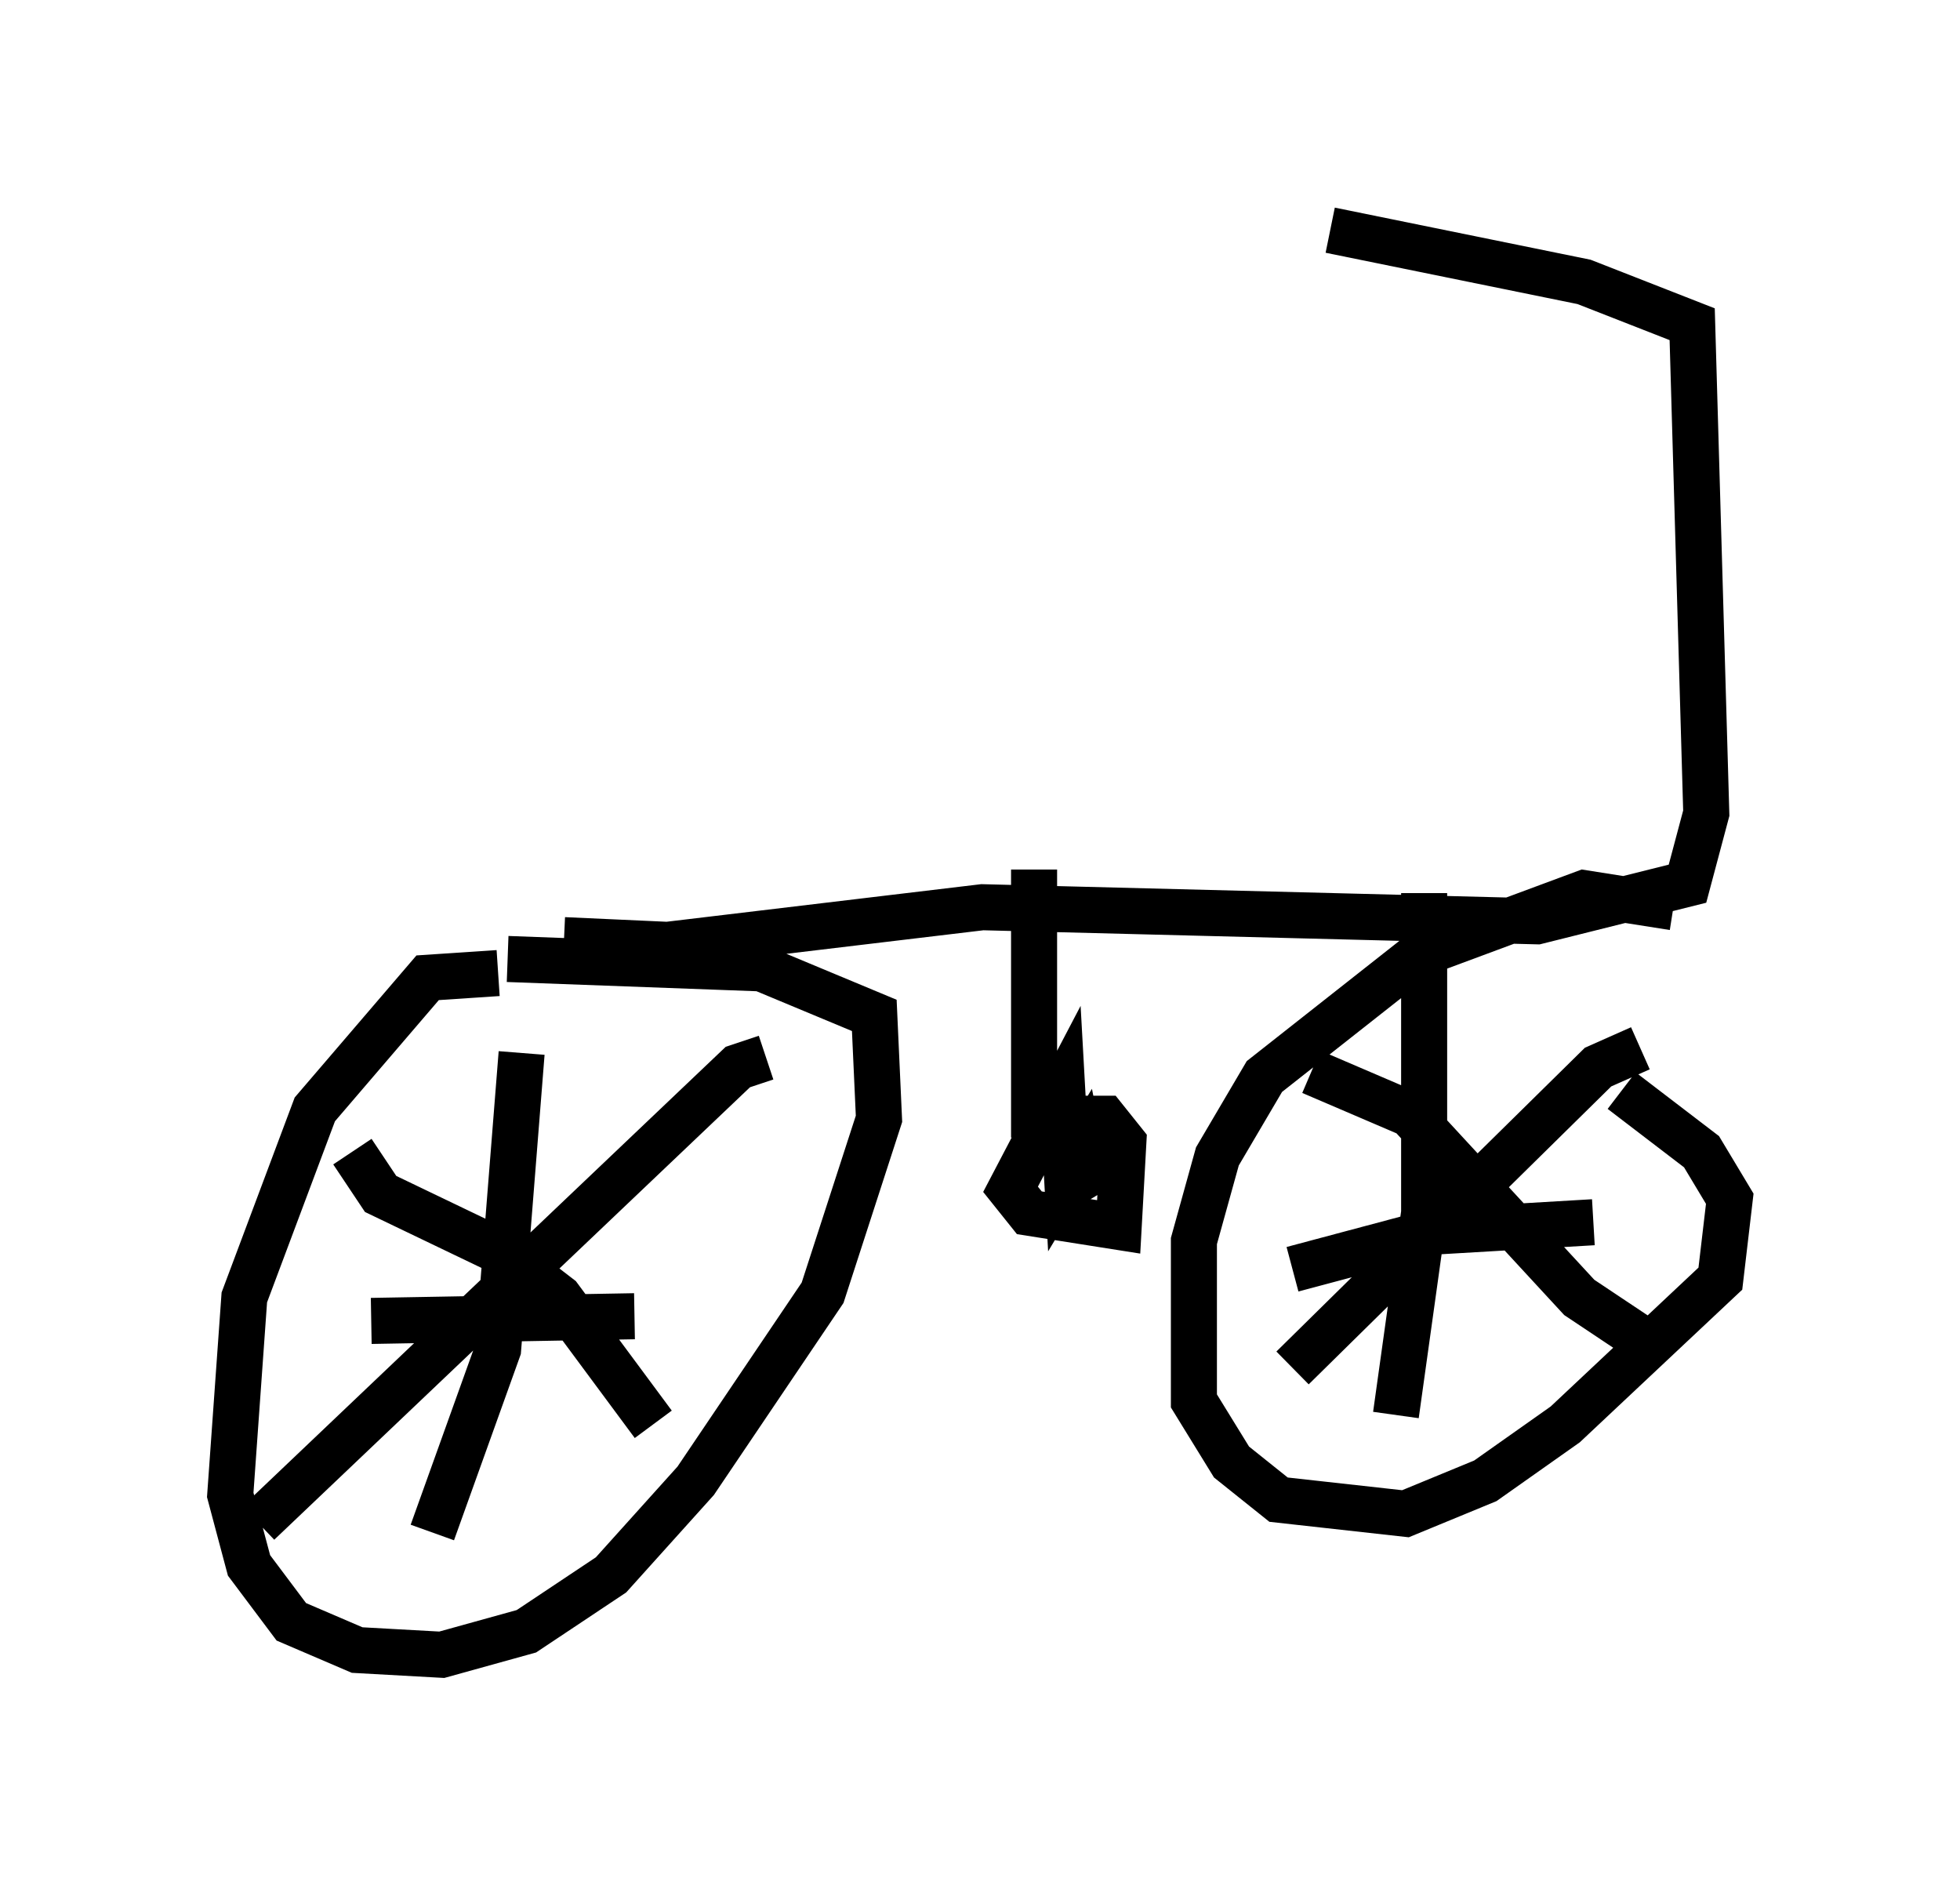 <?xml version="1.0" encoding="utf-8" ?>
<svg baseProfile="full" height="40.932" version="1.1" width="42.565" xmlns="http://www.w3.org/2000/svg" xmlns:ev="http://www.w3.org/2001/xml-events" xmlns:xlink="http://www.w3.org/1999/xlink"><defs /><rect fill="white" height="40.932" width="42.565" x="0" y="0" /><path d="M11.533, 21.844 m-0.715, -0.715 l-1.531, 0.102 -2.45, 2.858 l-1.531, 4.083 -0.306, 4.288 l0.408, 1.531 0.919, 1.225 l1.429, 0.613 1.838, 0.102 l1.838, -0.51 1.838, -1.225 l1.838, -2.042 2.756, -4.083 l1.225, -3.777 -0.102, -2.246 l-2.45, -1.021 -5.513, -0.204 m25.317, -1.123 l-1.94, -0.306 -3.573, 1.327 l-3.369, 2.654 -1.021, 1.735 l-0.51, 1.838 0.0, 3.471 l0.817, 1.327 1.021, 0.817 l2.756, 0.306 1.735, -0.715 l1.735, -1.225 3.369, -3.165 l0.204, -1.735 -0.613, -1.021 l-1.735, -1.327 m-22.969, -3.267 l2.246, 0.102 6.84, -0.817 l12.046, 0.306 3.267, -0.817 l0.408, -1.531 -0.306, -10.617 l-2.348, -0.919 -5.513, -1.123 m-6.431, 13.883 l0.0, 5.819 m-0.102, -0.408 l1.633, 0.0 0.408, 0.51 l-0.102, 1.838 -1.94, -0.306 l-0.408, -0.51 1.123, -2.144 l0.102, 1.838 0.306, -0.51 l0.102, 0.51 0.51, -0.306 l0.204, 0.306 m6.635, -6.125 l0.0, 6.942 -0.613, 4.39 m-2.246, -3.165 l3.063, -0.817 3.471, -0.204 m1.021, -3.777 l-0.919, 0.408 -6.635, 6.533 m0.408, -6.431 l2.144, 0.919 3.675, 3.981 l1.225, 0.817 m-24.194, -6.125 l-0.51, 6.431 -1.429, 3.981 m-1.327, -4.594 l5.717, -0.102 m2.858, -5.615 l-0.613, 0.204 -10.413, 9.902 m2.042, -8.065 l0.613, 0.919 2.552, 1.225 l1.327, 1.021 2.042, 2.756 " fill="none" stroke="black" stroke-width="1" /></svg>